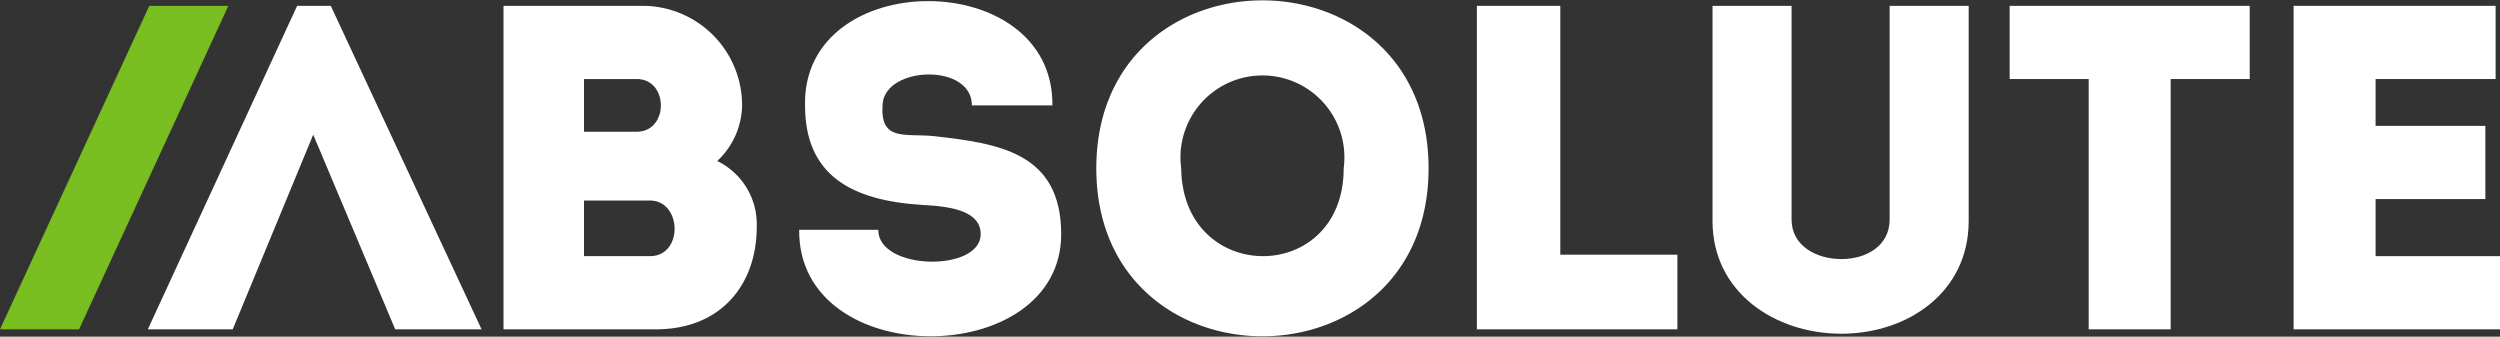 <svg  data-name="Layer 1" xmlns="http://www.w3.org/2000/svg" viewBox="0 0 170.8 23">
  <rect x="0" y="0" width="170.8" height="23" fill="#333333" stroke="none"/>
  <defs><style>.cls-1{fill:#fff;}.cls-2{fill:#78be20;}</style></defs>
  
 <path class="cls-1" d="M50,12a4.8,4.8,0,0,1,2.7,4.5c0,3.9-2.4,7-6.9,7H35.4V1.4h9.4a6.8,6.8,0,0,1,6.9,6.8A5.3,5.3,0,0,1,50,12ZM40.9,6.4V10h3.6c2.2,0,2.2-3.6,0-3.6Zm0,8.3v3.8h4.5c2.3,0,2.2-3.8,0-3.8Z" transform="translate(-1 -1)"/><path class="cls-1" d="M68,17c0-1.5-1.8-1.9-4-2-4.8-.3-8-2-8-6.8-.2-9.5,17-9.5,16.9,0H67.4c0-2.9-5.9-2.7-6.1-.1s1.5,2,3.5,2.2c4.4.5,8.7,1.1,8.7,6.7,0,9.3-18,9.4-17.9-.3H61C61,19.5,68,19.6,68,17Z" transform="translate(-1 -1)"/><path class="cls-1" d="M75.9,12.5c0-15.3,22.7-15.3,22.7,0S75.9,27.8,75.9,12.5Zm16.9,0a5.6,5.6,0,1,0-11.1,0C81.8,20.5,92.8,20.5,92.8,12.5Z" transform="translate(-1 -1)"/><path class="cls-1" d="M107.6,18.4h8v5.1H101.9V1.4h5.7Z" transform="translate(-1 -1)"/><path class="cls-1" d="M130.1,16V1.4h5.4V16.1c0,4.9-4.2,7.7-8.7,7.7S118,21,118,16.1V1.4h5.4V16c0,1.8,1.7,2.7,3.4,2.7S130.1,17.8,130.1,16Z" transform="translate(-1 -1)"/><path class="cls-1" d="M138.3,6.4V1.4h16.4V6.4h-5.4V23.5h-5.6V6.4Z" transform="translate(-1 -1)"/><path class="cls-1" d="M171.5,6.4h-8.2V9.6h7.5v5h-7.5v3.9h8.5v5H157.7V1.4h13.8Z" transform="translate(-1 -1)"/><polygon class="cls-1" points="22.6 0.4 20.3 0.4 10.1 22.5 10.5 22.5 15.9 22.5 21.4 9.2 27 22.5 32.5 22.5 32.9 22.5 22.6 0.4"/><polygon class="cls-2" points="0 22.5 10.2 0.4 15.6 0.4 5.4 22.5 0 22.5"/></svg>